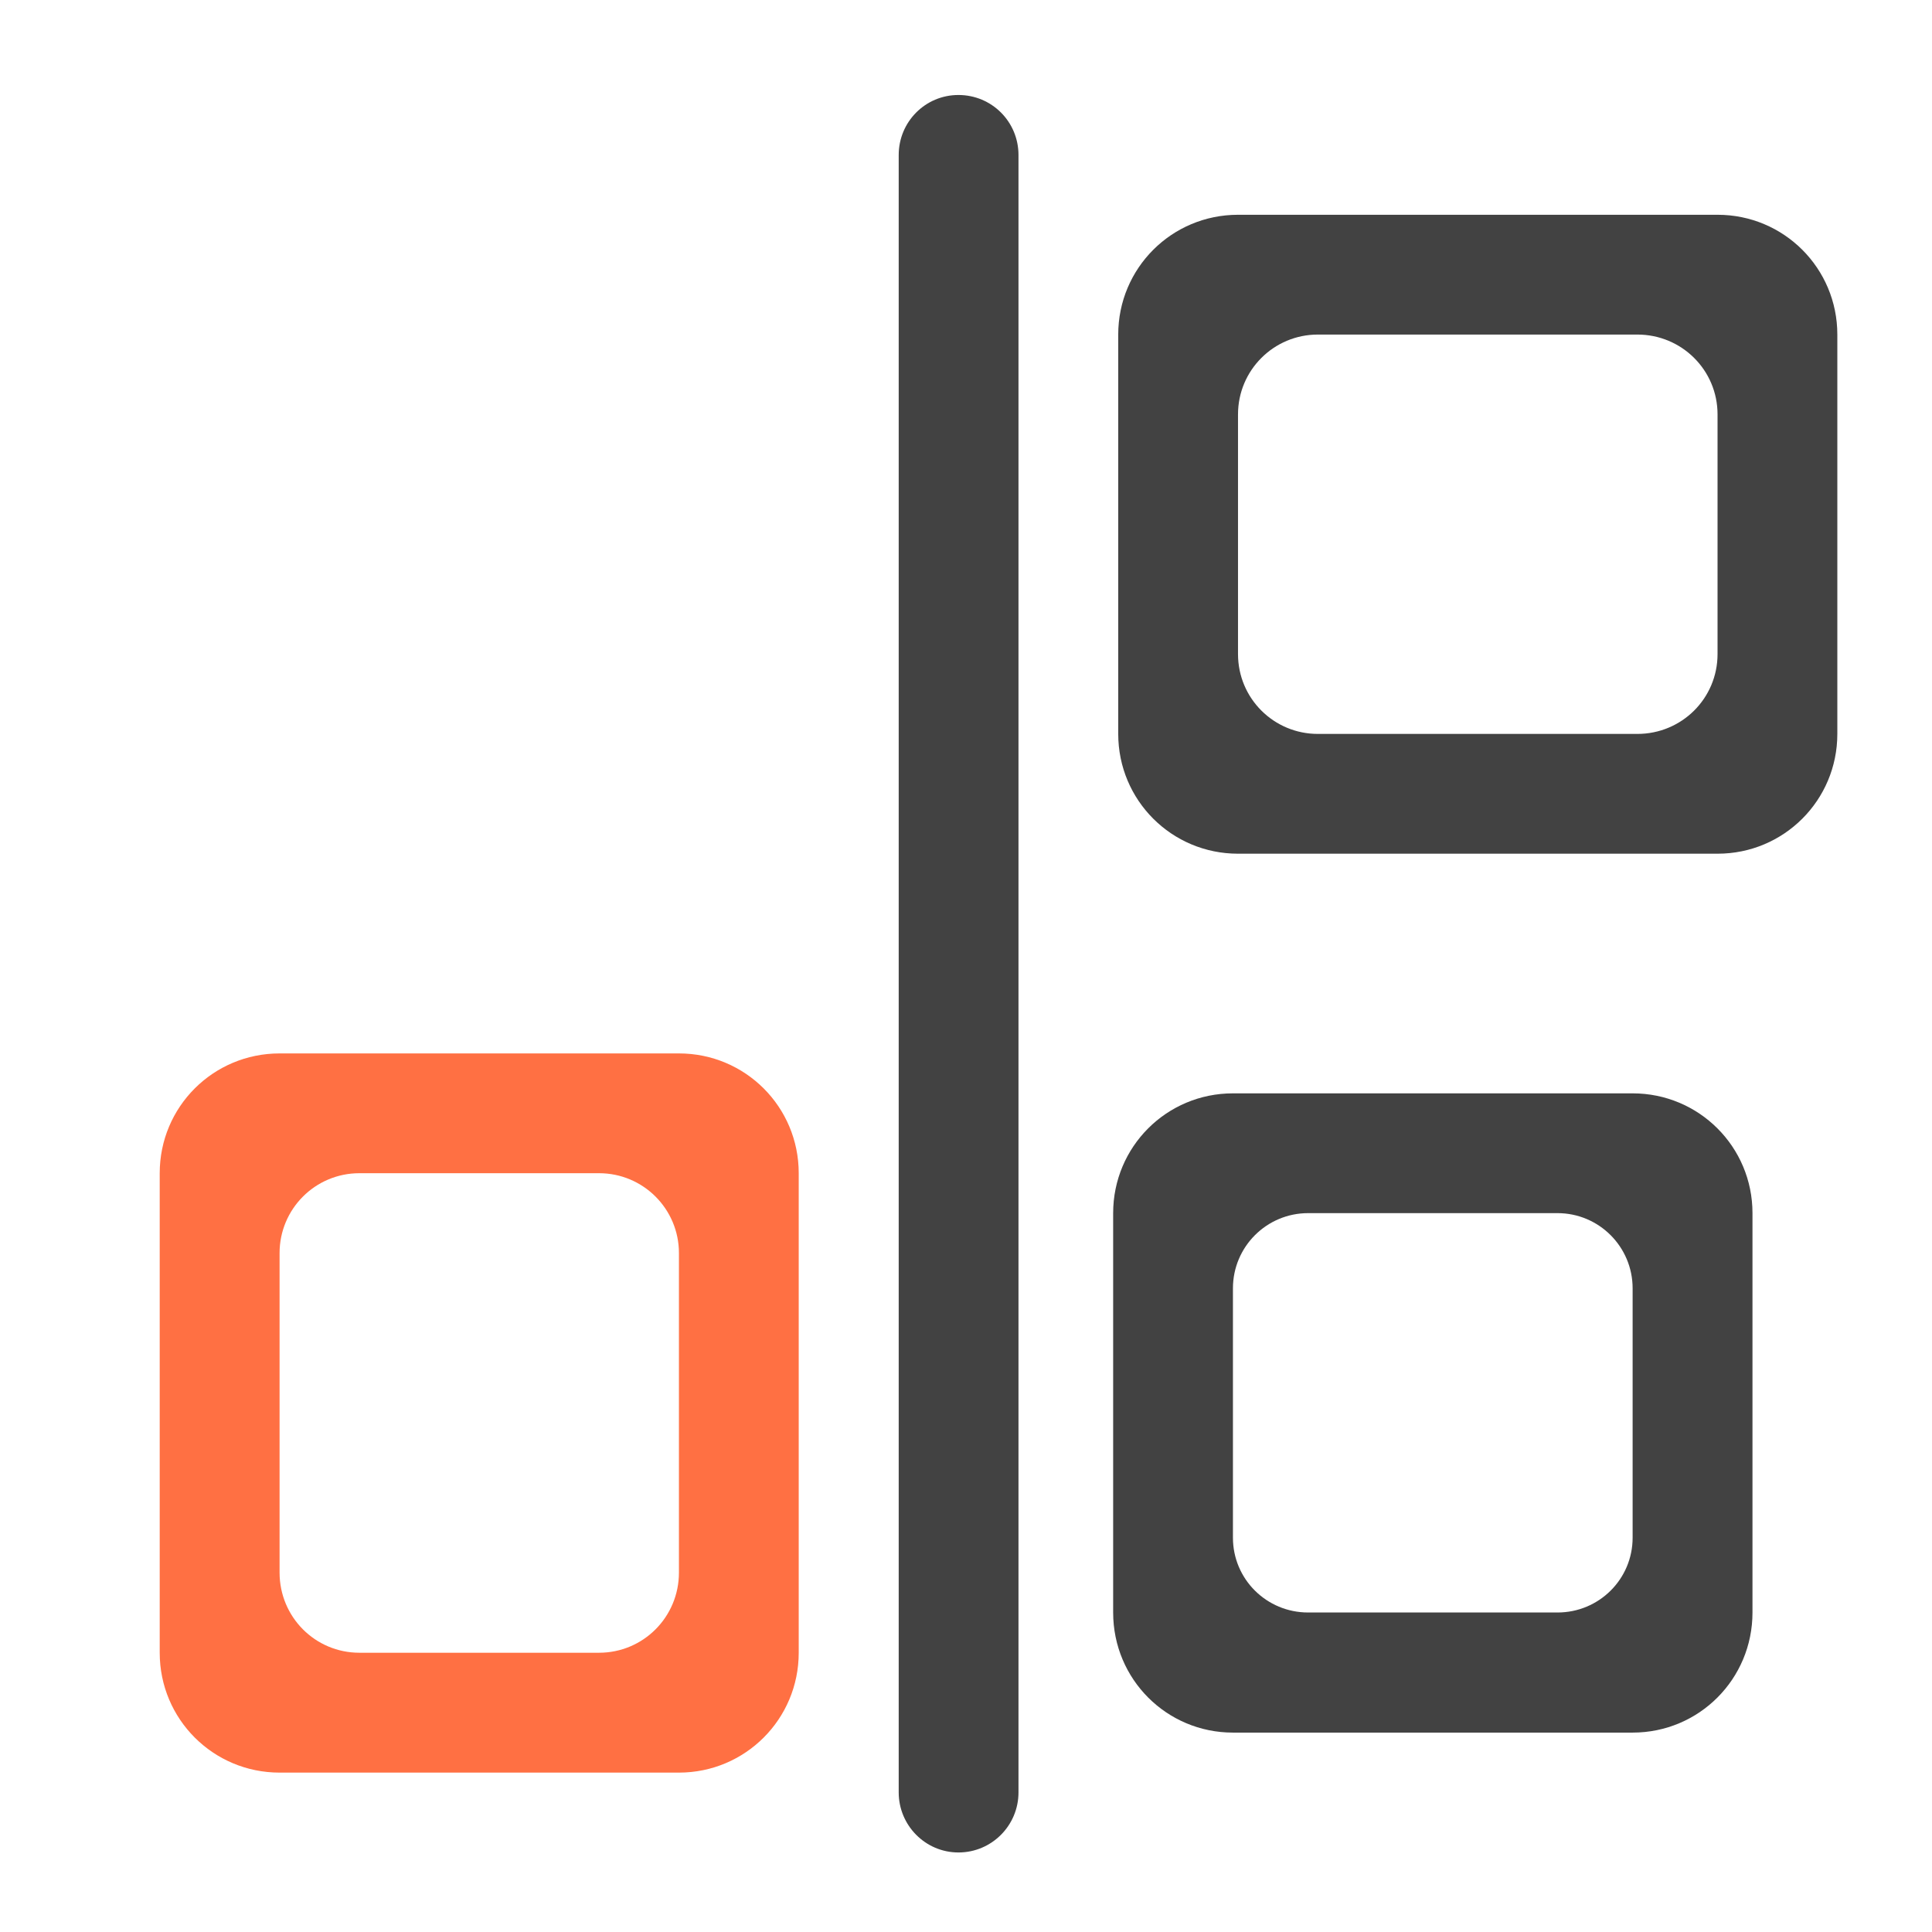 <?xml version="1.0" encoding="UTF-8"?>
<svg xmlns="http://www.w3.org/2000/svg" xmlns:xlink="http://www.w3.org/1999/xlink" width="24pt" height="24pt" viewBox="0 0 24 24" version="1.1">
<g id="surface1">
<path style=" stroke:none;fill-rule:nonzero;fill:rgb(25.882%,25.882%,25.882%);fill-opacity:1;" d="M 11.164 1.926 L 11.164 22.266 C 11.164 22.676 11.496 23.012 11.906 23.012 C 12.32 23.012 12.652 22.676 12.652 22.266 L 12.652 1.926 C 12.652 1.512 12.32 1.18 11.906 1.18 C 11.496 1.18 11.164 1.512 11.164 1.926 Z M 11.164 1.926 "/>
<path style=" stroke:none;fill-rule:nonzero;fill:rgb(25.882%,25.882%,25.882%);fill-opacity:1;" d="M 22.824 4.156 C 22.824 3.332 22.16 2.668 21.336 2.668 L 15.379 2.668 C 14.555 2.668 13.891 3.332 13.891 4.156 L 13.891 9.117 C 13.891 9.941 14.555 10.605 15.379 10.605 L 21.336 10.605 C 22.16 10.605 22.824 9.941 22.824 9.117 Z M 21.336 5.148 L 21.336 8.125 C 21.336 8.676 20.891 9.117 20.34 9.117 L 16.371 9.117 C 15.824 9.117 15.379 8.676 15.379 8.125 L 15.379 5.148 C 15.379 4.598 15.824 4.156 16.371 4.156 L 20.34 4.156 C 20.891 4.156 21.336 4.598 21.336 5.148 Z M 21.336 5.148 "/>
<path style=" stroke:none;fill-rule:nonzero;fill:rgb(25.882%,25.882%,25.882%);fill-opacity:1;" d="M 20.281 13.582 C 21.105 13.582 21.77 14.246 21.77 15.07 L 21.77 20.031 C 21.77 20.859 21.105 21.523 20.281 21.523 L 15.316 21.523 C 14.492 21.523 13.828 20.859 13.828 20.031 L 13.828 15.07 C 13.828 14.246 14.492 13.582 15.316 13.582 Z M 19.348 15.07 L 16.25 15.07 C 15.734 15.07 15.316 15.488 15.316 16.004 L 15.316 19.102 C 15.316 19.617 15.734 20.031 16.25 20.031 L 19.348 20.031 C 19.863 20.031 20.281 19.617 20.281 19.102 L 20.281 16.004 C 20.281 15.488 19.863 15.07 19.348 15.07 Z M 19.348 15.07 "/>
<path style=" stroke:none;fill-rule:nonzero;fill:rgb(100%,43.922%,26.275%);fill-opacity:1;" d="M 1.984 14.574 C 1.984 13.75 2.648 13.086 3.473 13.086 L 8.434 13.086 C 9.258 13.086 9.922 13.75 9.922 14.574 L 9.922 20.531 C 9.922 21.355 9.258 22.02 8.434 22.02 L 3.473 22.02 C 2.648 22.02 1.984 21.355 1.984 20.531 Z M 3.473 15.566 L 3.473 19.535 C 3.473 20.086 3.914 20.531 4.465 20.531 L 7.441 20.531 C 7.992 20.531 8.434 20.086 8.434 19.535 L 8.434 15.566 C 8.434 15.02 7.992 14.574 7.441 14.574 L 4.465 14.574 C 3.914 14.574 3.473 15.02 3.473 15.566 Z M 3.473 15.566 "/>
</g>
</svg>
